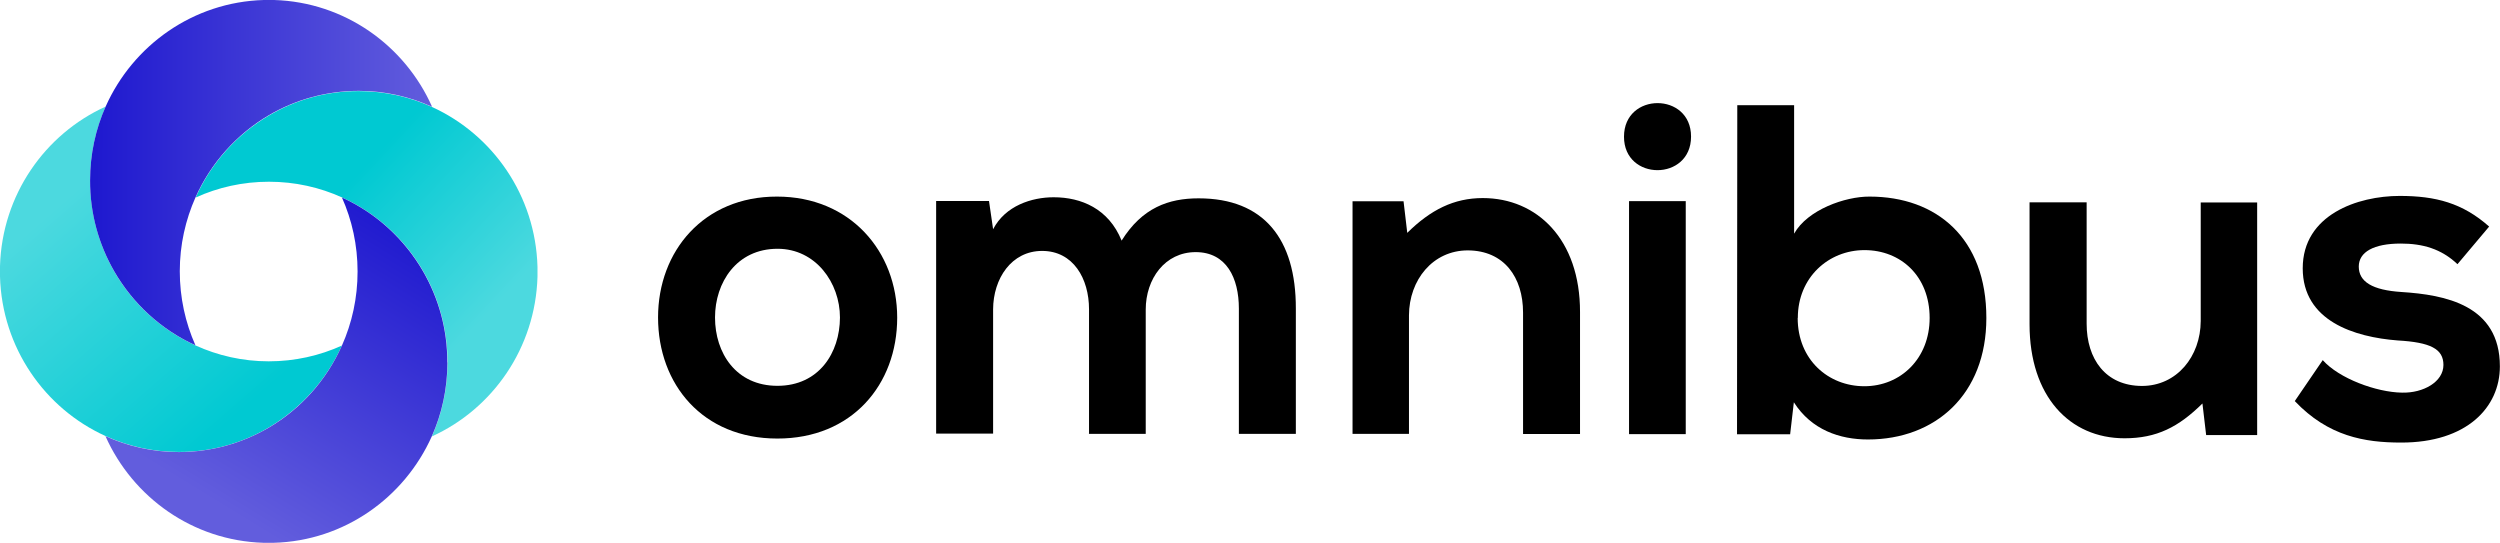 <svg width="198" height="43" viewBox="0 0 198 43" fill="none" xmlns="http://www.w3.org/2000/svg">
<g clip-path="url(#clip0_110_21461)">
<path d="M71.058 25.162C71.058 30.461 67.469 34.743 61.562 34.733C55.654 34.733 52.118 30.44 52.118 25.141C52.118 19.884 55.738 15.559 61.541 15.57C67.333 15.57 71.058 19.905 71.058 25.162ZM56.63 25.151C56.63 27.95 58.288 30.557 61.572 30.557C64.856 30.557 66.514 27.95 66.525 25.151C66.525 22.396 64.605 19.703 61.583 19.703C58.33 19.703 56.63 22.385 56.63 25.141V25.151Z" fill="black"/>
<path d="M86.251 34.341V24.494C86.251 22.067 85.003 19.873 82.537 19.873C80.102 19.873 78.665 22.067 78.654 24.494V34.341H74.142V15.92H78.329L78.654 18.156C79.62 16.291 81.718 15.623 83.45 15.623C85.632 15.623 87.804 16.524 88.832 19.057C90.459 16.45 92.557 15.708 94.929 15.708C100.091 15.708 102.641 18.919 102.631 24.441V34.362H98.119V24.441C98.119 22.014 97.132 19.968 94.698 19.968C92.264 19.968 90.742 22.088 90.742 24.515V34.362H86.23L86.251 34.341Z" fill="black"/>
<path d="M120.626 34.372V24.759C120.626 21.961 119.125 19.841 116.25 19.831C113.48 19.831 111.602 22.173 111.591 24.971V34.362H107.121V15.941H111.161L111.455 18.442C113.302 16.619 115.149 15.687 117.436 15.687C121.717 15.687 125.148 18.94 125.138 24.717V34.372H120.626Z" fill="black"/>
<path d="M133.931 10.822C133.931 14.362 128.611 14.362 128.621 10.822C128.621 7.281 133.941 7.281 133.931 10.822ZM129.02 15.93V34.383H133.511V15.93H129.02Z" fill="black"/>
<path d="M142.094 8.331V18.506C143.154 16.609 146.144 15.559 148.065 15.57C153.374 15.57 157.33 18.856 157.319 25.194C157.319 31.235 153.29 34.807 147.939 34.807C145.725 34.807 143.469 34.054 142.073 31.86L141.779 34.394H137.572L137.593 8.331H142.094ZM142.377 25.183C142.377 28.501 144.812 30.589 147.655 30.589C150.53 30.589 152.828 28.395 152.828 25.183C152.828 21.866 150.541 19.809 147.666 19.809C144.822 19.809 142.388 21.972 142.388 25.172L142.377 25.183Z" fill="black"/>
<path d="M165.262 16.026V25.639C165.262 28.437 166.763 30.557 169.638 30.567C172.408 30.567 174.286 28.225 174.297 25.427V16.036H178.767V34.457H174.727L174.433 31.956C172.544 33.821 170.813 34.712 168.263 34.712C163.909 34.712 160.74 31.384 160.74 25.681V16.026H165.252H165.262Z" fill="black"/>
<path d="M194.642 20.933C193.352 19.703 191.872 19.29 190.141 19.29C188 19.29 186.815 19.958 186.815 21.113C186.815 22.311 187.885 22.979 190.204 23.127C193.635 23.349 197.99 24.144 197.99 29.02C197.99 32.263 195.366 35.061 190.162 35.051C187.287 35.051 184.401 34.563 181.747 31.765L183.961 28.522C185.251 29.974 188.2 31.066 190.235 31.097C191.935 31.14 193.52 30.239 193.52 28.903C193.52 27.631 192.491 27.112 189.9 26.964C186.468 26.699 182.376 25.427 182.376 21.251C182.376 17.001 186.731 15.517 190.057 15.517C192.901 15.517 195.041 16.079 197.14 17.944L194.632 20.922L194.642 20.933Z" fill="black"/>
<path d="M27.082 27.356C25.865 30.09 23.819 32.359 21.279 33.864C19.191 35.093 16.757 35.803 14.155 35.793C12.088 35.793 10.126 35.337 8.352 34.531C3.536 32.348 0.157 27.526 0 21.898C0 21.76 0 21.622 0 21.484C0 21.346 0 21.209 0 21.071C0.168 15.432 3.557 10.62 8.373 8.437C7.576 10.228 7.135 12.21 7.135 14.298C7.135 16.916 7.828 19.375 9.045 21.495C10.524 24.07 12.78 26.126 15.477 27.356C17.25 28.161 19.212 28.617 21.279 28.617C23.347 28.617 25.309 28.172 27.082 27.366V27.356Z" fill="url(#paint0_linear_110_21461)"/>
<path d="M42.569 21.516C42.569 21.654 42.569 21.791 42.569 21.929C42.402 27.557 39.023 32.38 34.207 34.563C35.004 32.772 35.445 30.79 35.445 28.702C35.445 26.084 34.752 23.625 33.535 21.505C32.056 18.93 29.8 16.873 27.103 15.644C25.33 14.838 23.368 14.393 21.3 14.393C19.233 14.393 17.271 14.838 15.498 15.644C16.715 12.909 18.761 10.641 21.3 9.147C23.389 7.917 25.823 7.207 28.425 7.218C30.492 7.218 32.454 7.674 34.228 8.479C39.033 10.673 42.412 15.485 42.569 21.124C42.569 21.262 42.569 21.399 42.569 21.537V21.516Z" fill="url(#paint1_linear_110_21461)"/>
<path d="M34.217 8.458C32.444 7.652 30.482 7.197 28.415 7.197C25.823 7.197 23.389 7.896 21.29 9.126C18.751 10.62 16.705 12.899 15.487 15.623C14.69 17.414 14.239 19.396 14.239 21.484C14.239 23.572 14.68 25.554 15.477 27.345C12.77 26.116 10.524 24.049 9.045 21.484C7.828 19.364 7.125 16.916 7.135 14.287C7.135 12.199 7.576 10.217 8.373 8.426C10.535 3.582 15.309 0.159 20.891 0C21.028 0 21.164 0 21.3 0C21.437 0 21.573 0 21.71 0C27.292 0.17 32.056 3.593 34.217 8.447V8.458Z" fill="url(#paint2_linear_110_21461)"/>
<path d="M35.434 28.702C35.434 30.79 34.994 32.772 34.196 34.563C32.024 39.418 27.25 42.841 21.678 42.989C21.542 42.989 21.405 42.989 21.269 42.989C21.133 42.989 20.996 42.989 20.86 42.989C15.278 42.82 10.514 39.396 8.352 34.542C10.126 35.347 12.088 35.803 14.155 35.803C16.747 35.803 19.181 35.104 21.279 33.874C23.829 32.38 25.865 30.101 27.082 27.366C27.88 25.575 28.32 23.593 28.32 21.505C28.32 19.417 27.88 17.435 27.082 15.644C29.789 16.874 32.035 18.94 33.514 21.505C34.731 23.625 35.434 26.073 35.424 28.702H35.434Z" fill="url(#paint3_linear_110_21461)"/>
</g>
<defs>
<linearGradient id="paint0_linear_110_21461" x1="4.459" y1="16.421" x2="18.765" y2="32.855" gradientUnits="userSpaceOnUse">
<stop stop-color="#4CD9DF"/>
<stop offset="1" stop-color="#00C9D2"/>
</linearGradient>
<linearGradient id="paint1_linear_110_21461" x1="38.47" y1="25.02" x2="27.441" y2="14.725" gradientUnits="userSpaceOnUse">
<stop stop-color="#4CD9DF"/>
<stop offset="1" stop-color="#00C9D2"/>
</linearGradient>
<linearGradient id="paint2_linear_110_21461" x1="7.136" y1="13.667" x2="34.218" y2="13.686" gradientUnits="userSpaceOnUse">
<stop stop-color="#1E18CF"/>
<stop offset="1" stop-color="#625DDD"/>
</linearGradient>
<linearGradient id="paint3_linear_110_21461" x1="31.729" y1="17.246" x2="17.679" y2="40.174" gradientUnits="userSpaceOnUse">
<stop stop-color="#1E18CF"/>
<stop offset="1" stop-color="#625DDD"/>
</linearGradient>
<clipPath id="clip0_110_21461">
<rect width="198" height="43" fill="white"/>
</clipPath>
</defs>
</svg>
